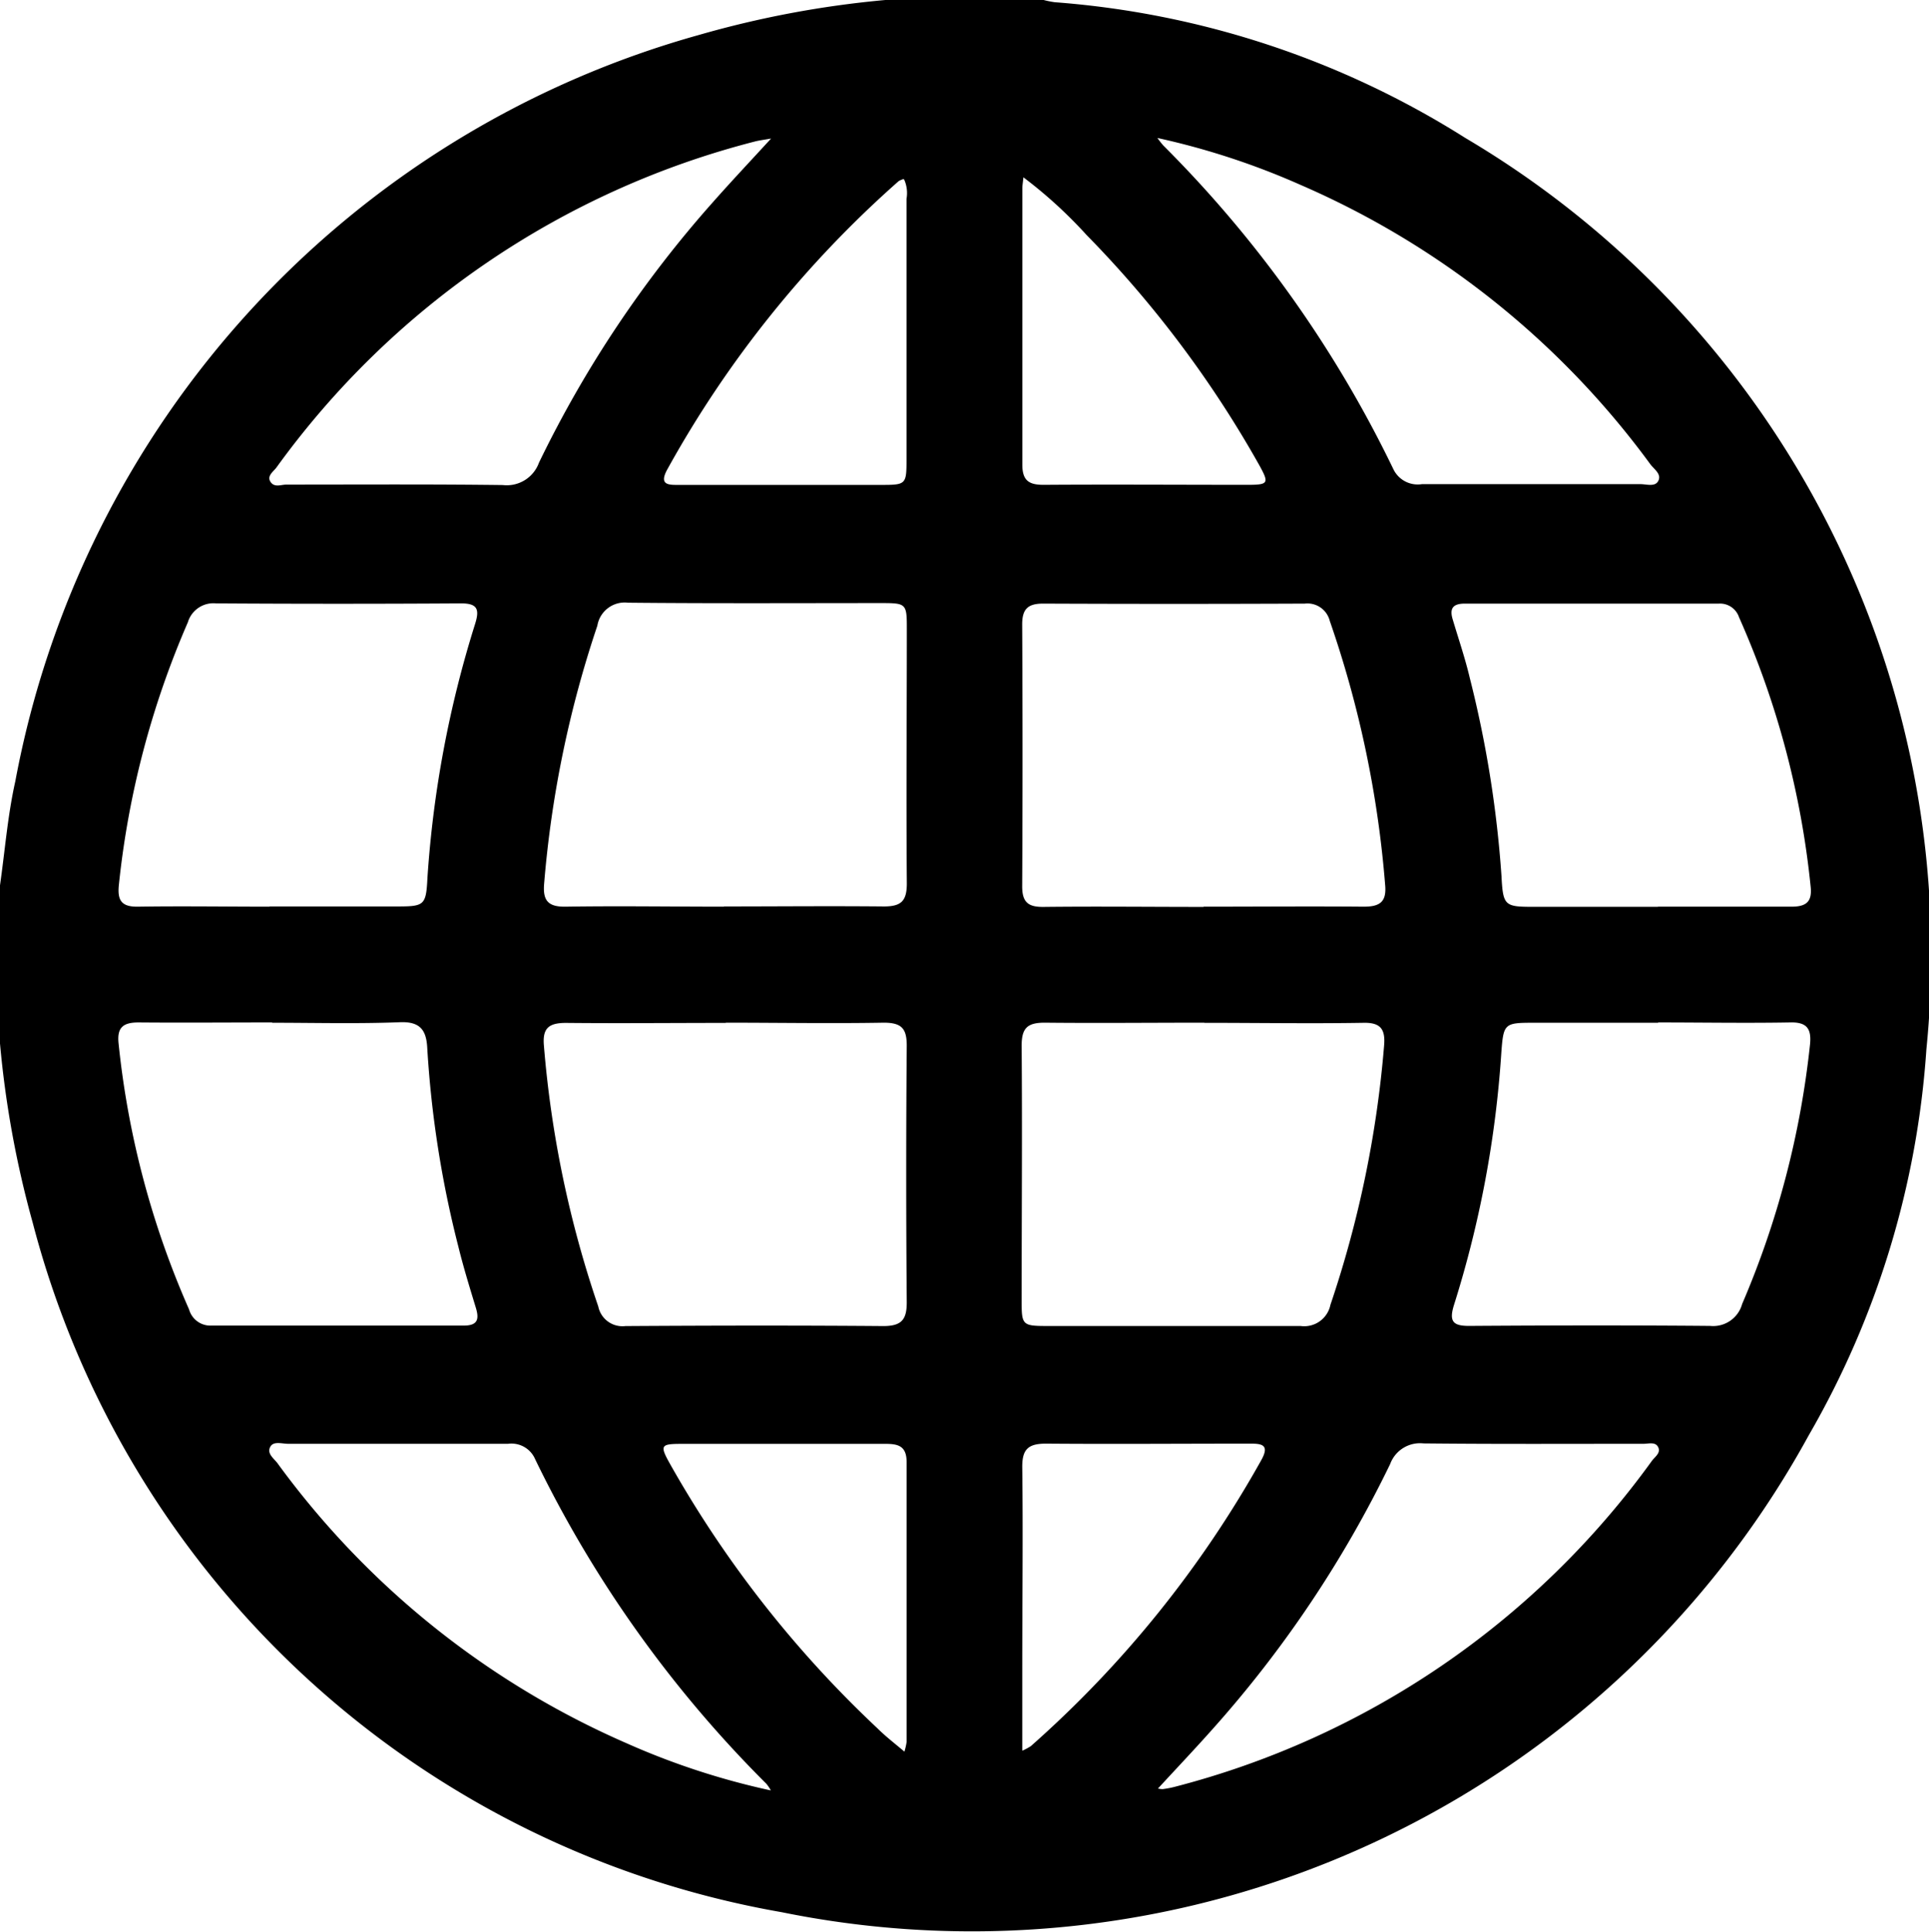 <svg id="Group_109" data-name="Group 109" xmlns="http://www.w3.org/2000/svg" xmlns:xlink="http://www.w3.org/1999/xlink" width="25.169" height="25.206" viewBox="0 0 25.169 25.206">
  <defs>
    <clipPath id="clip-path">
      <rect id="Rectangle_18" data-name="Rectangle 18" width="25.169" height="25.206"/>
    </clipPath>
  </defs>
  <g id="Group_25" data-name="Group 25" clip-path="url(#clip-path)">
    <path id="Path_13" data-name="Path 13" d="M11.552,0h2.065a1.278,1.278,0,0,0,.144.029A11.656,11.656,0,0,1,19.119,1.8a12.374,12.374,0,0,1,6.016,11.891A11.615,11.615,0,0,1,23.6,18.728a12.446,12.446,0,0,1-13.4,6.223,12.283,12.283,0,0,1-9.774-9A13.115,13.115,0,0,1,0,13.616V11.552c.065-.453.1-.913.2-1.358A12.485,12.485,0,0,1,9.12.456,13.041,13.041,0,0,1,11.552,0M9.444,11.828c.7,0,1.392-.007,2.088,0,.224,0,.3-.068.3-.3-.009-1.114,0-2.228,0-3.341,0-.306-.012-.318-.321-.318-1.106,0-2.211.006-3.317-.005a.362.362,0,0,0-.4.3A14.154,14.154,0,0,0,7.1,11.526c-.02.224.049.309.282.305.688-.011,1.376,0,2.064,0m6.259,0c.7,0,1.392-.006,2.088,0,.211,0,.3-.062.28-.283A13.857,13.857,0,0,0,17.35,8.1a.3.3,0,0,0-.326-.224q-1.708.007-3.415,0c-.2,0-.273.073-.272.275q.009,1.707,0,3.415c0,.207.079.27.277.268.7-.008,1.392,0,2.088,0m-6.23,1.513c-.7,0-1.392.007-2.088,0-.228,0-.308.072-.287.3a14.014,14.014,0,0,0,.709,3.4.322.322,0,0,0,.354.256c1.122-.007,2.244-.009,3.366,0,.242,0,.307-.088.305-.318q-.014-1.671,0-3.341c0-.223-.066-.3-.3-.3-.688.012-1.376,0-2.064,0m6.251,0c-.7,0-1.392.007-2.088,0-.225,0-.3.07-.3.3.009,1.114,0,2.228,0,3.341,0,.3.012.317.322.317,1.106,0,2.211,0,3.317,0a.349.349,0,0,0,.39-.276,14.146,14.146,0,0,0,.7-3.38c.02-.225-.051-.308-.283-.3-.688.011-1.376,0-2.064,0M3.514,11.828H5.159c.375,0,.4-.006.418-.371A14.121,14.121,0,0,1,6.2,8.138c.06-.193.026-.266-.189-.265q-1.6.01-3.192,0a.348.348,0,0,0-.368.247,11.588,11.588,0,0,0-.9,3.426c-.021.2.032.288.247.285.573-.009,1.146,0,1.719,0m18.115,0c.581,0,1.162,0,1.743,0,.19,0,.271-.063.25-.26a11.492,11.492,0,0,0-.935-3.518.261.261,0,0,0-.263-.177q-1.657,0-3.315,0c-.167,0-.2.074-.155.215.075.251.16.5.22.754a14.554,14.554,0,0,1,.414,2.588c.02.387.042.4.42.4h1.621M3.551,13.341c-.581,0-1.162.005-1.743,0-.2,0-.283.064-.261.273a11.493,11.493,0,0,0,.92,3.472.289.289,0,0,0,.29.211q1.645,0,3.29,0c.18,0,.209-.075.163-.229-.081-.266-.163-.532-.229-.8a13.7,13.7,0,0,1-.406-2.589c-.011-.228-.084-.352-.356-.341-.556.022-1.113.007-1.669.007m18.087,0H20.017c-.387,0-.4.007-.428.388a13.933,13.933,0,0,1-.618,3.295c-.067.215-.013.274.2.273,1.048-.007,2.1-.009,3.143,0a.392.392,0,0,0,.417-.286,11.711,11.711,0,0,0,.885-3.381c.023-.214-.042-.3-.264-.293-.573.01-1.146,0-1.719,0M10.071,1.806c-.1.018-.163.025-.224.041A11.1,11.1,0,0,0,3.607,6.1c-.04.054-.129.11-.077.188s.137.035.207.035c.941,0,1.882-.006,2.823.006a.447.447,0,0,0,.472-.291,14.83,14.83,0,0,1,2.27-3.4c.242-.274.493-.54.768-.84m5.03,0a1.183,1.183,0,0,0,.078.1,15.46,15.46,0,0,1,3,4.219.352.352,0,0,0,.376.2c.949,0,1.9,0,2.847,0,.079,0,.187.037.231-.034.058-.094-.052-.161-.1-.227A11.141,11.141,0,0,0,16.97,2.413,9.721,9.721,0,0,0,15.1,1.8m-5.043,21.56A.557.557,0,0,0,10,23.276a15.529,15.529,0,0,1-3.018-4.237.336.336,0,0,0-.352-.2c-.957,0-1.914,0-2.872,0-.079,0-.187-.038-.23.037-.054.094.055.16.1.227a11.144,11.144,0,0,0,4.542,3.641,9.662,9.662,0,0,0,1.878.616m5.061-.023a.273.273,0,0,0,.062.008,1.345,1.345,0,0,0,.145-.027,11.1,11.1,0,0,0,6.238-4.257c.04-.054.127-.108.075-.189-.038-.059-.121-.033-.184-.033-.957,0-1.915.005-2.872-.005a.415.415,0,0,0-.435.27,14.979,14.979,0,0,1-2.314,3.455c-.232.261-.472.514-.715.778m-3.322-21a.28.28,0,0,0-.061.026A14.13,14.13,0,0,0,8.71,6.119c-.123.22.023.208.165.208H11.48c.344,0,.348,0,.348-.34q0-1.7,0-3.392a.434.434,0,0,0-.031-.253m1.545,20.5a.76.76,0,0,0,.108-.058,14.225,14.225,0,0,0,3.007-3.732c.115-.206,0-.216-.156-.215-.885,0-1.769.007-2.654,0-.238,0-.312.079-.309.314.011.868,0,1.736,0,2.6v1.09m.015-20.527c-.008.079-.014.111-.014.143,0,1.2,0,2.4,0,3.606,0,.212.09.264.282.263.883-.006,1.766,0,2.649,0,.285,0,.294-.017.153-.27a14.251,14.251,0,0,0-2.248-2.992,5.962,5.962,0,0,0-.819-.748M11.8,22.857a.783.783,0,0,0,.029-.127c0-1.218,0-2.437,0-3.655,0-.212-.116-.236-.283-.235-.883,0-1.766,0-2.649,0-.282,0-.291.019-.149.272a14.484,14.484,0,0,0,2.7,3.439c.1.1.216.19.347.3"/>
  </g>
</svg>
